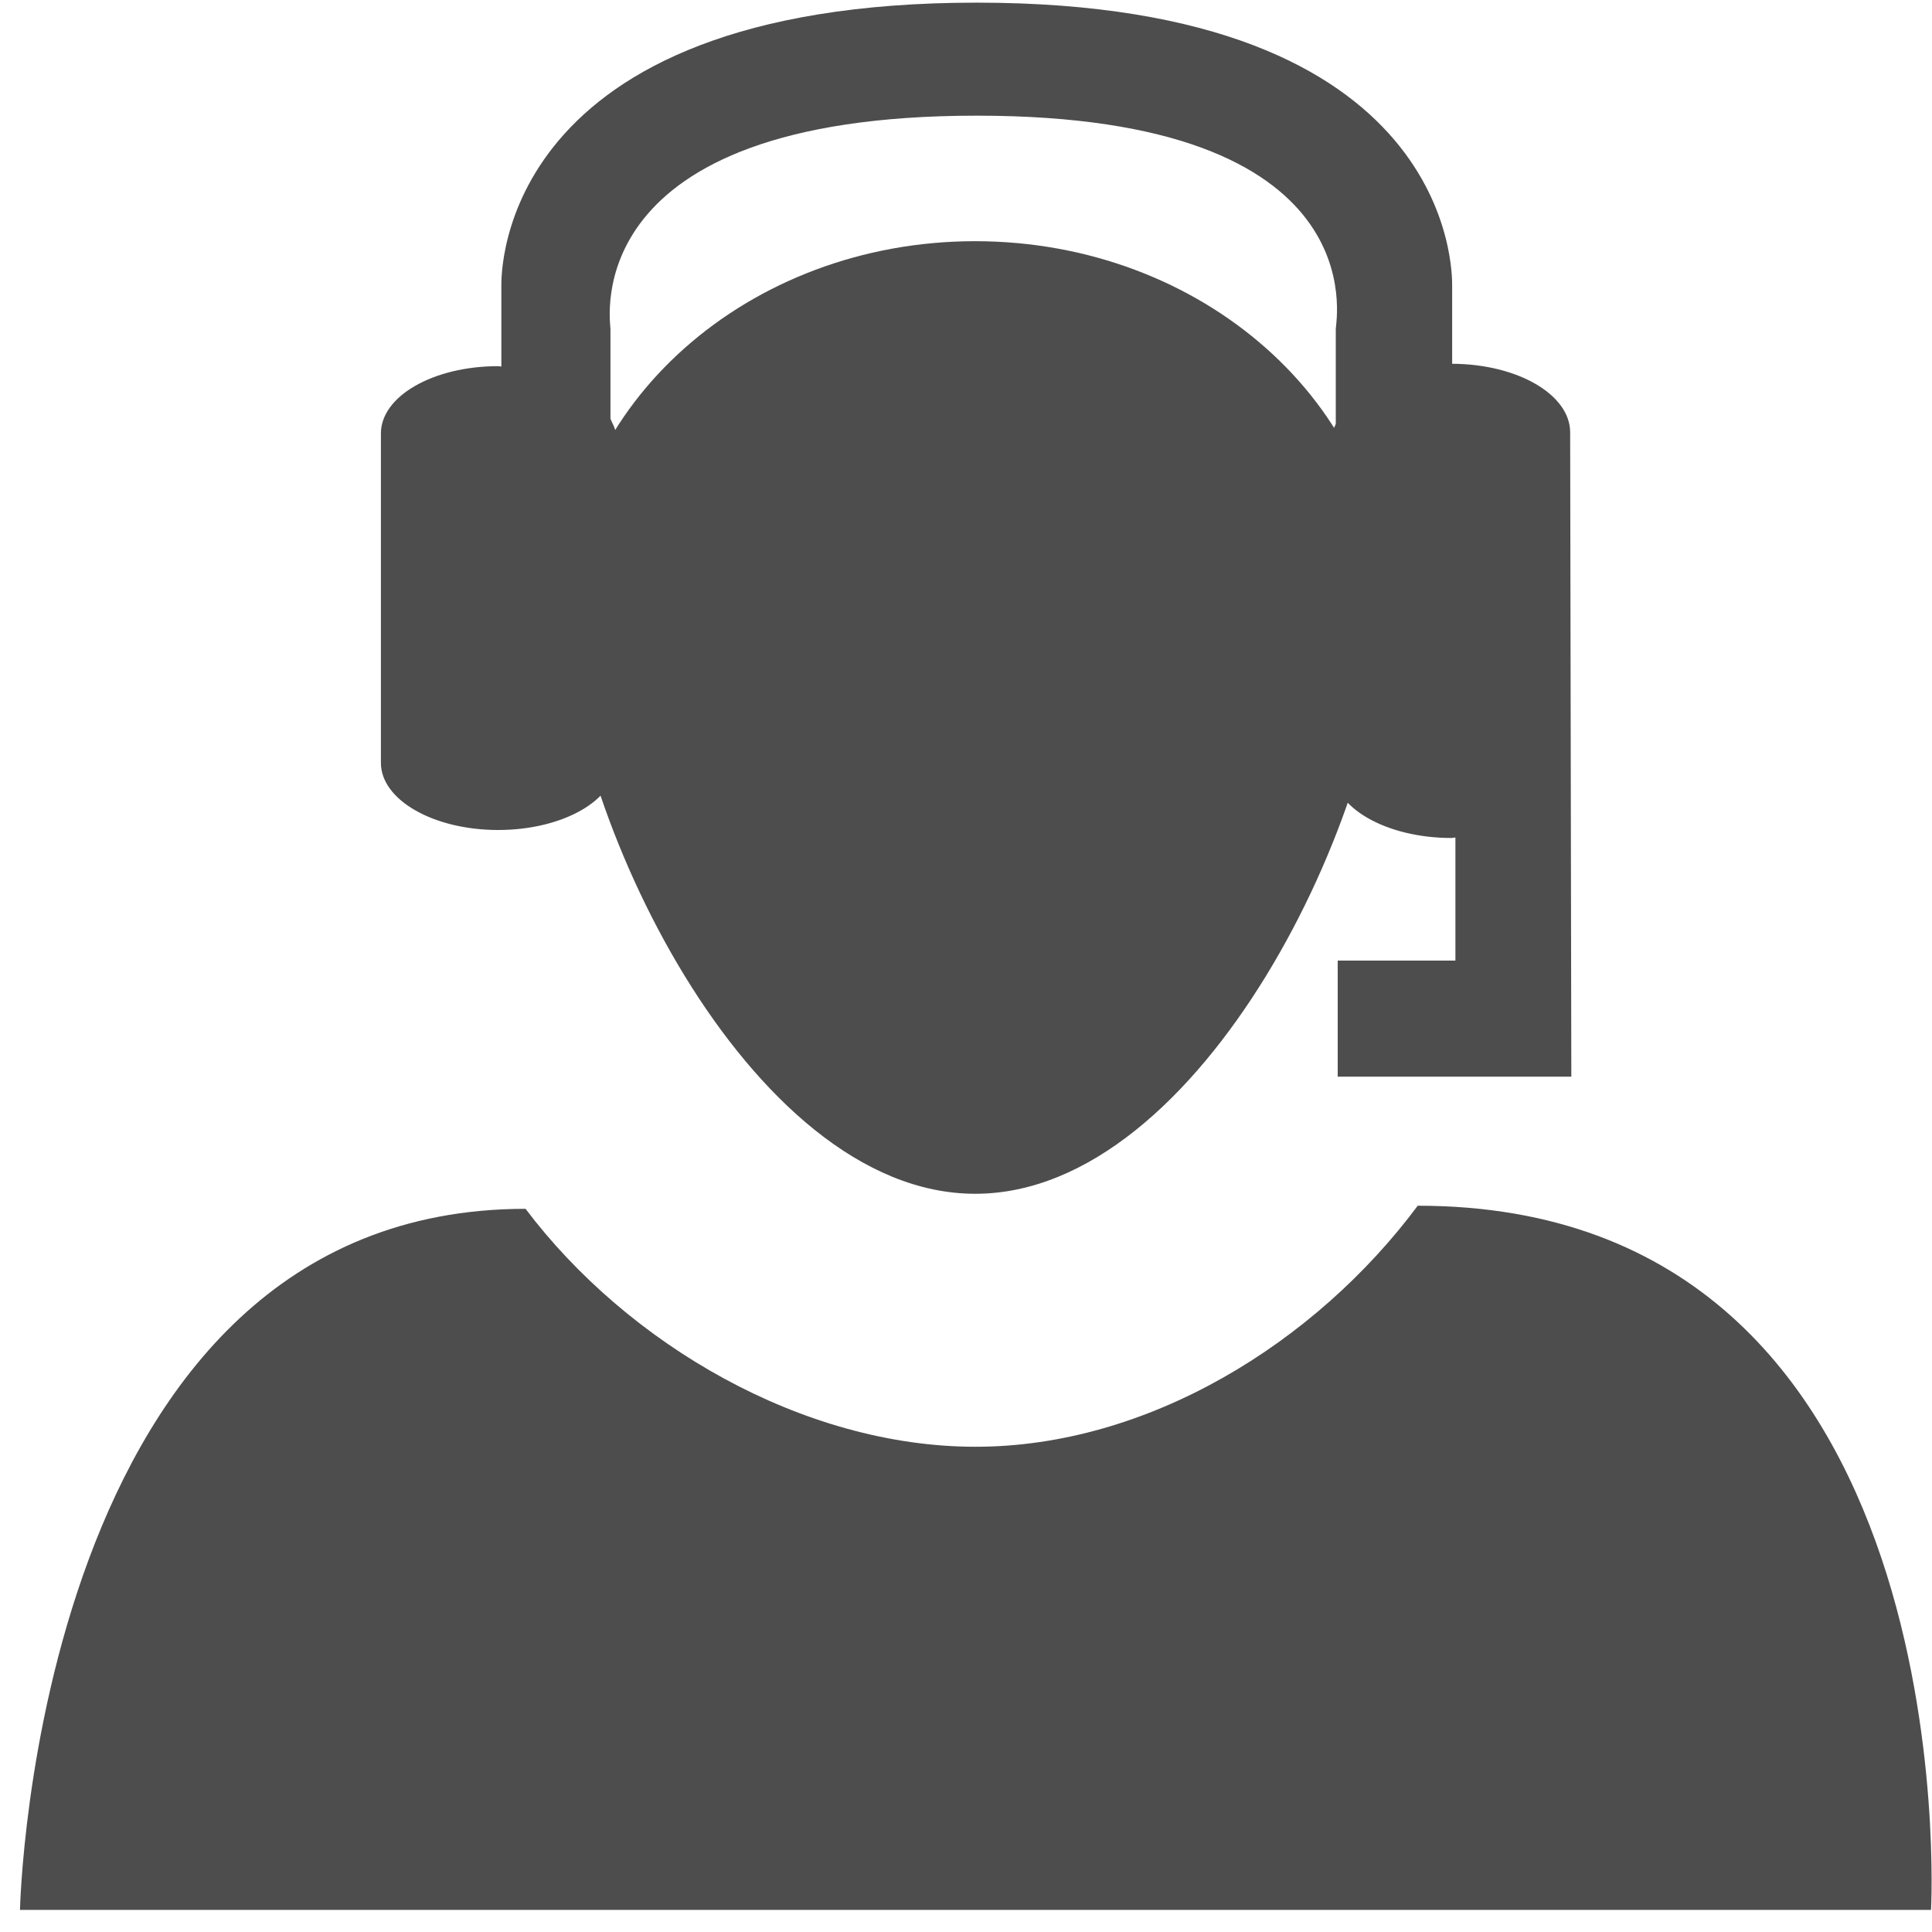 <svg width="38" height="38" viewBox="0 0 38 38" fill="none" xmlns="http://www.w3.org/2000/svg">
<path fill-rule="evenodd" clip-rule="evenodd" d="M19.188 28.456C15.795 28.456 12.348 26.442 10.337 23.776C0.685 23.776 0.393 37.565 0.393 37.565H37.981C37.981 37.565 38.739 23.715 27.885 23.715C25.875 26.414 22.581 28.456 19.188 28.456Z" fill="#4D4D4E"/>
<path fill-rule="evenodd" clip-rule="evenodd" d="M27.273 11.927C27.273 15.894 23.652 23.48 19.181 23.48C14.718 23.48 11.095 15.892 11.095 11.927C11.095 7.962 14.716 4.744 19.181 4.744C23.652 4.746 27.273 7.965 27.273 11.927Z" fill="#4D4D4E"/>
<path fill-rule="evenodd" clip-rule="evenodd" d="M30.883 8.504C30.883 7.76 29.847 7.16 28.562 7.155V5.624C28.562 5.395 28.65 0.052 19.21 0.052C9.774 0.052 9.861 5.395 9.861 5.624V7.209C9.838 7.209 9.819 7.202 9.798 7.202C8.52 7.202 7.492 7.793 7.492 8.525V15.005C7.492 15.732 8.523 16.325 9.798 16.325C11.073 16.325 12.108 15.732 12.108 15.005V8.525C12.108 8.424 12.045 8.332 12.007 8.238V6.471C12.007 6.308 11.33 2.275 19.21 2.275C27.092 2.275 26.273 6.308 26.273 6.471V8.332C26.259 8.391 26.214 8.442 26.214 8.504V15.132C26.214 15.878 27.257 16.482 28.548 16.482C28.577 16.482 28.598 16.473 28.626 16.473V18.894H26.311V21.177H30.906L30.883 8.504Z" fill="#4D4D4E"/>
</svg>
